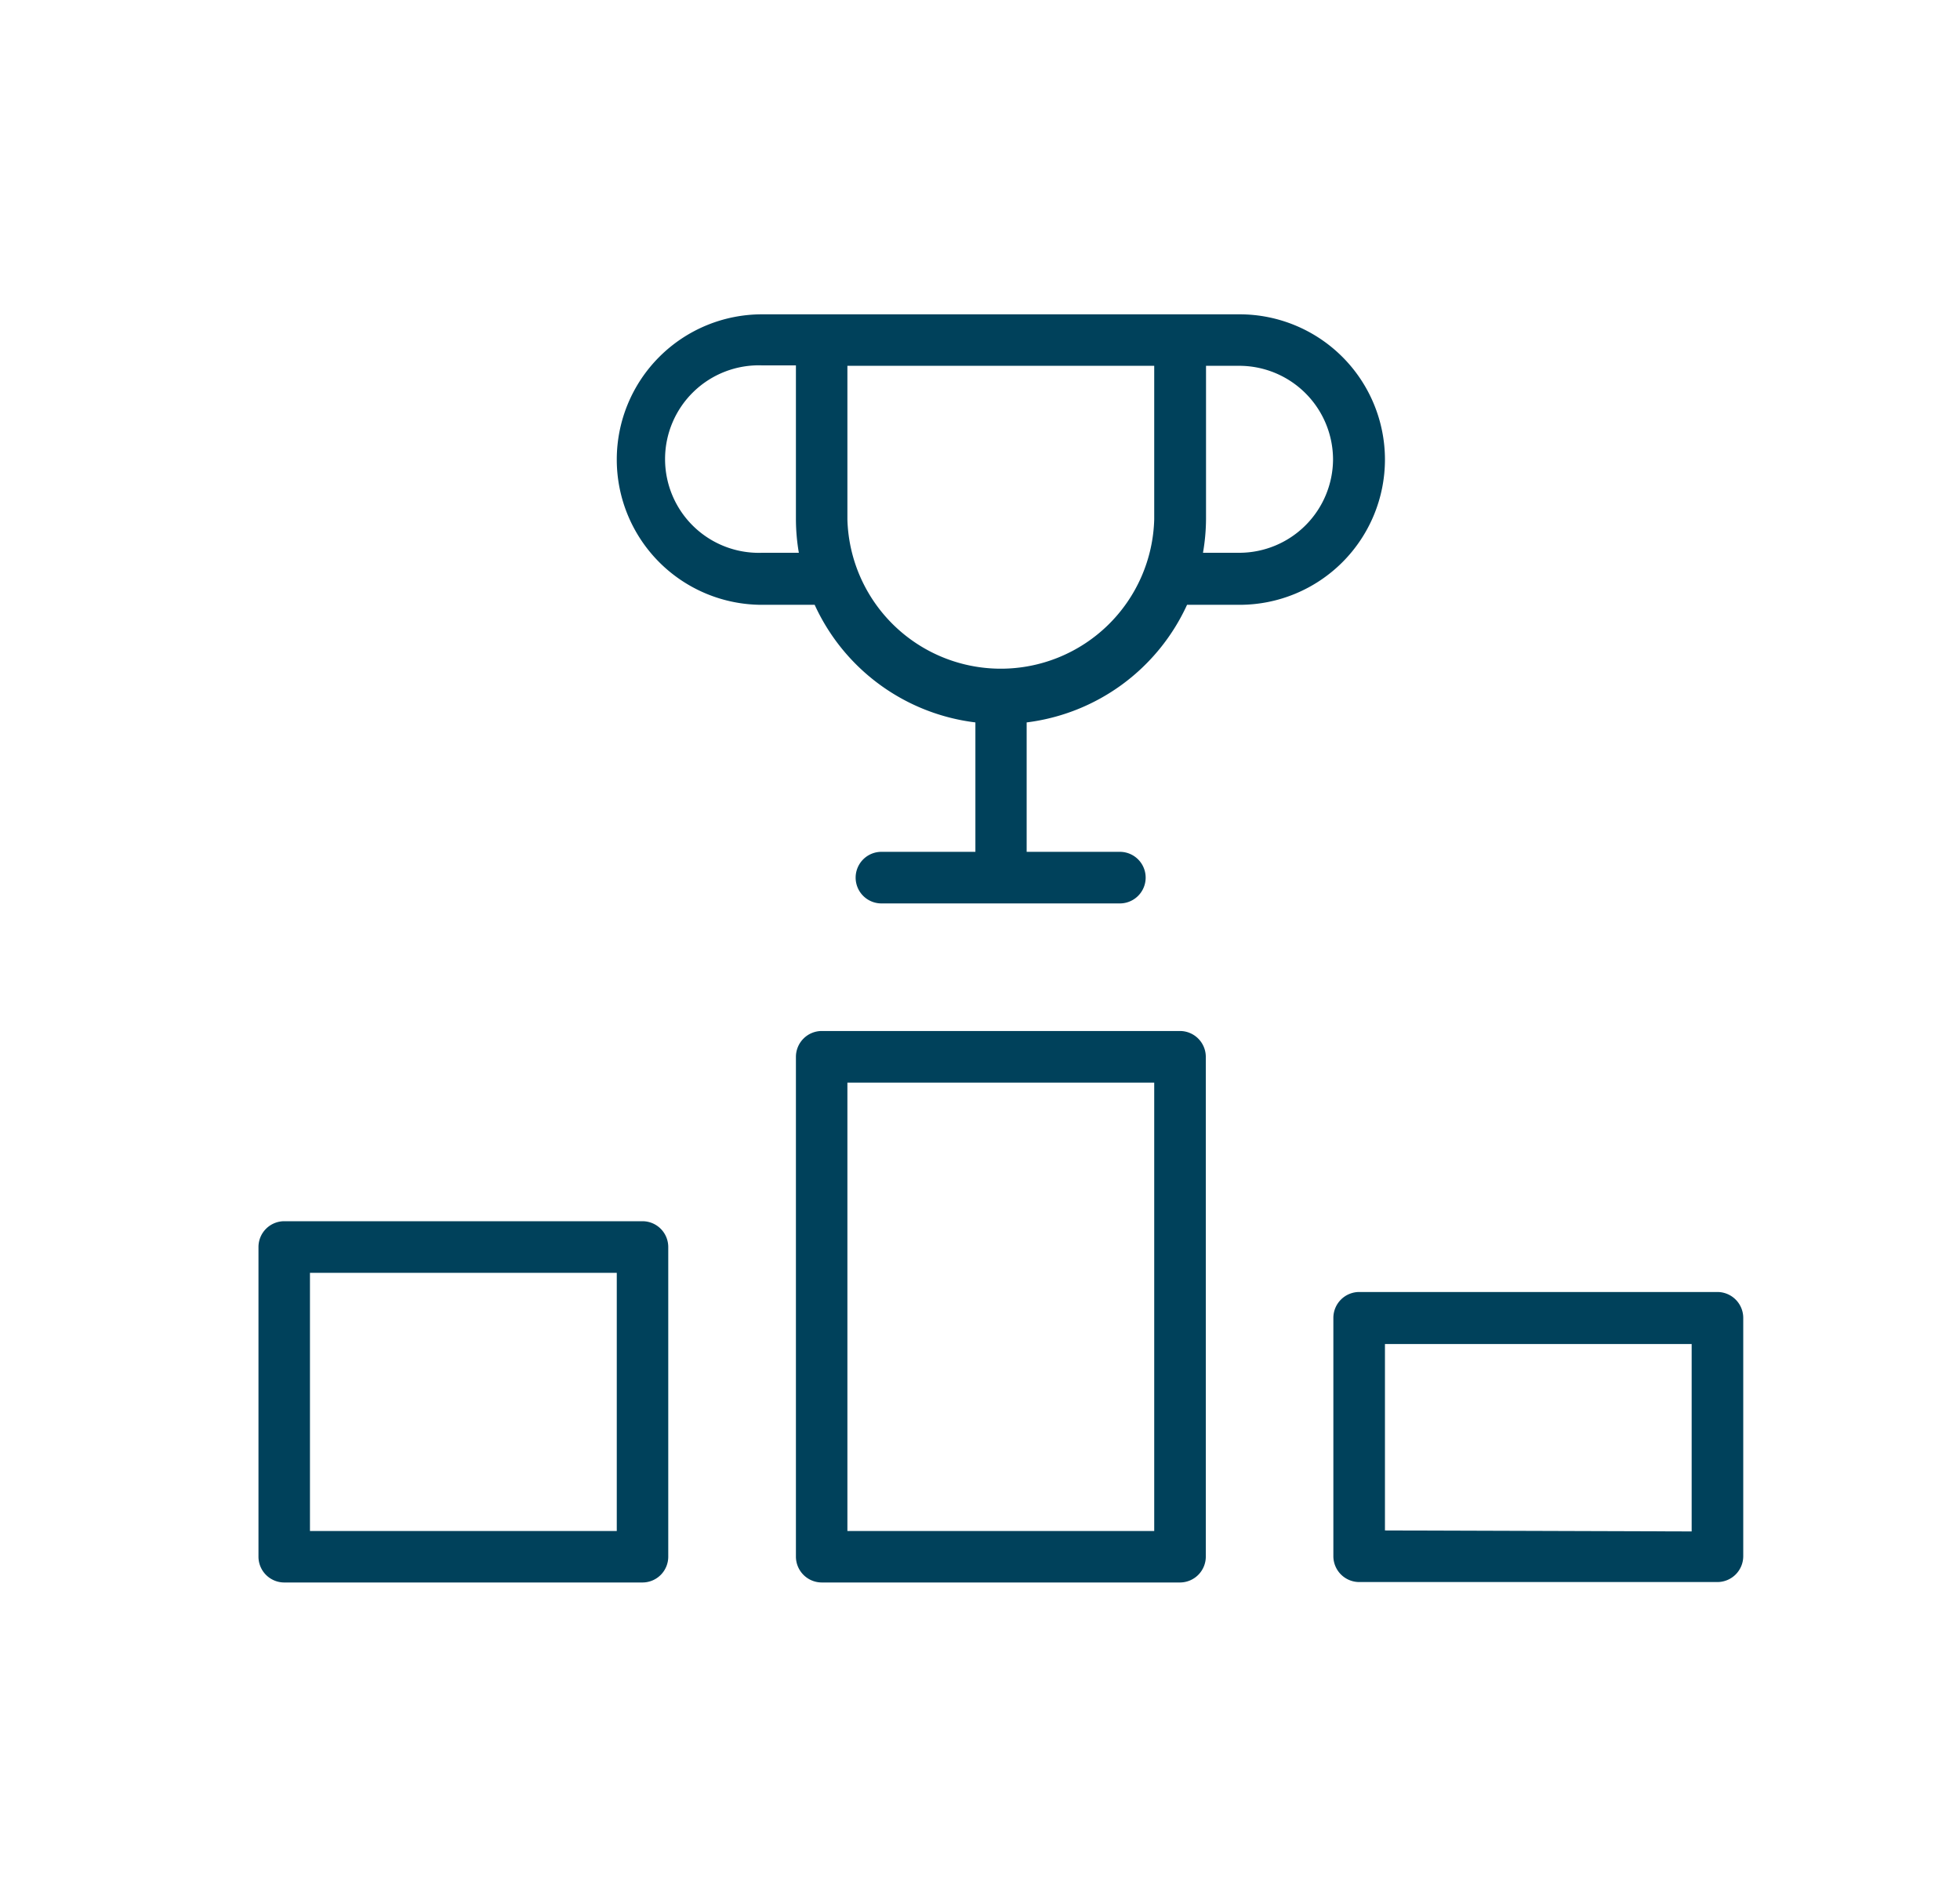 <svg xmlns="http://www.w3.org/2000/svg" viewBox="0 0 180.85 174.59"><defs><style>.cls-1{fill:#00415b;}</style></defs><title>premier_position</title><g id="Ebene_2" data-name="Ebene 2"><path class="cls-1" d="M59.29,112.67H26.23a2.38,2.38,0,0,0-2.38,2.38v28.57A2.38,2.38,0,0,0,26.23,146H59.29a2.38,2.38,0,0,0,2.37-2.38V115.05A2.38,2.38,0,0,0,59.29,112.67ZM28.6,141.25V117.43H56.91v23.82Z"/><path class="cls-1" d="M108.88,95.12H75.82a2.39,2.39,0,0,0-2.38,2.38v46.12A2.39,2.39,0,0,0,75.82,146h33.06a2.39,2.39,0,0,0,2.38-2.38V97.5A2.39,2.39,0,0,0,108.88,95.12ZM78.19,141.25V99.88H106.5v41.37Z"/><path class="cls-1" d="M158.47,119.2H125.41a2.39,2.39,0,0,0-2.38,2.38v22a2.39,2.39,0,0,0,2.38,2.38h33.06a2.39,2.39,0,0,0,2.38-2.38v-22A2.39,2.39,0,0,0,158.47,119.2Zm-30.68,22V124h28.3v17.29Z"/><path class="cls-1" d="M127.79,42.4A13.41,13.41,0,0,0,114.39,29H70.31a13.4,13.4,0,0,0,0,26.8h4.86A18.8,18.8,0,0,0,90,66.65V78.59H81.33a2.38,2.38,0,0,0,0,4.76h22a2.38,2.38,0,0,0,0-4.76H94.73V66.65a18.83,18.83,0,0,0,14.8-10.85h4.86A13.41,13.41,0,0,0,127.79,42.4ZM73.71,51h-3.4a8.65,8.65,0,1,1,0-17.29h3.13V47.91A18.55,18.55,0,0,0,73.71,51ZM123,42.4A8.66,8.66,0,0,1,114.39,51H111a18.76,18.76,0,0,0,.28-3.13V33.75h3.13A8.66,8.66,0,0,1,123,42.4ZM106.5,33.75V47.91a14.16,14.16,0,0,1-28.31,0V33.75Z"/></g></svg>